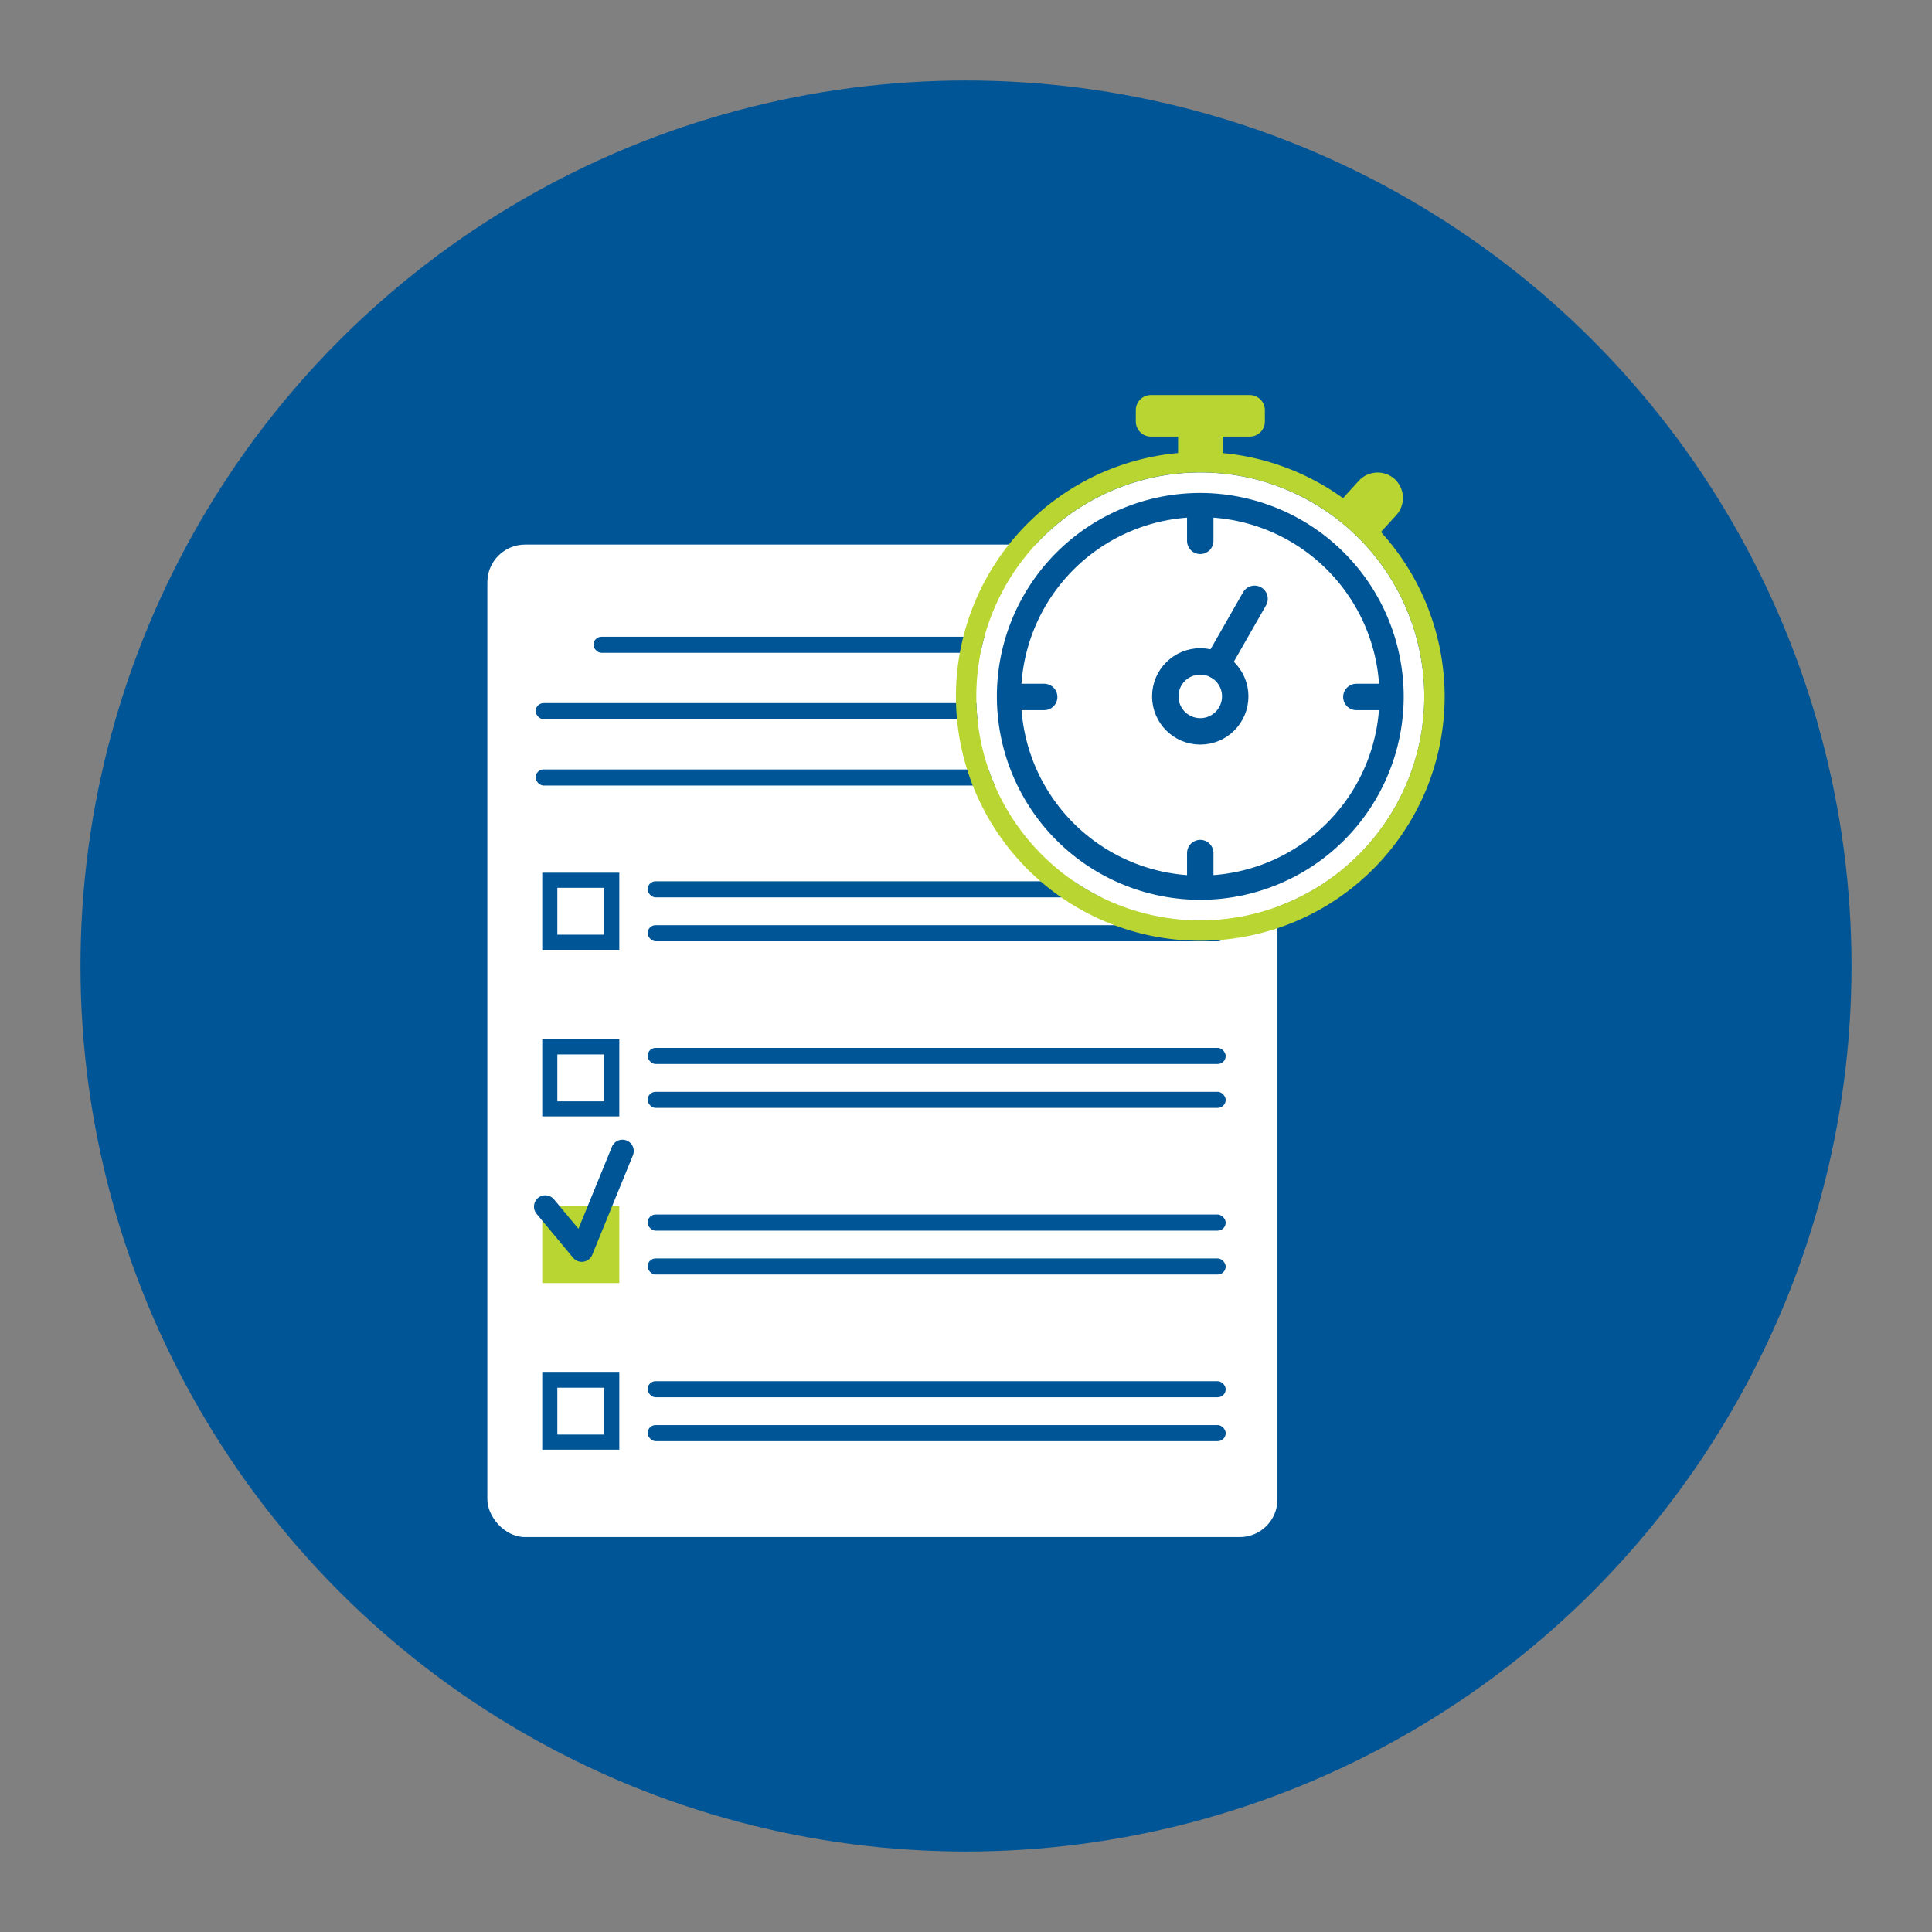 <svg id="icon" xmlns="http://www.w3.org/2000/svg" viewBox="0 0 512 512"><rect x="0" y="0" width="512" height="512" fill="#808080" stroke="none"/><circle cx="256" cy="256" r="234.67" style="fill:#005596"/><rect x="129.15" y="144.32" width="209.39" height="263.02" rx="10" style="fill:#fff"/><rect x="141.44" y="185.83" width="183.89" height="5.26" rx="2.63" style="fill:#005596;stroke:#fff;stroke-miterlimit:10"/><rect x="156.77" y="168.24" width="168.56" height="5.26" rx="2.63" style="fill:#005596;stroke:#fff;stroke-miterlimit:10"/><rect x="141.44" y="203.41" width="162.79" height="5.26" rx="2.63" style="fill:#005596;stroke:#fff;stroke-miterlimit:10"/><rect x="171.12" y="233.05" width="154.2" height="5.26" rx="2.63" style="fill:#005596;stroke:#fff;stroke-miterlimit:10"/><rect x="171.12" y="244.68" width="154.2" height="5.26" rx="2.63" style="fill:#005596;stroke:#fff;stroke-miterlimit:10"/><rect x="145.7" y="233.28" width="16.42" height="16.42" style="fill:#fff;stroke:#005596;stroke-miterlimit:10;stroke-width:4px"/><rect x="171.12" y="277.21" width="154.2" height="5.26" rx="2.63" style="fill:#005596;stroke:#fff;stroke-miterlimit:10"/><rect x="171.12" y="288.84" width="154.2" height="5.26" rx="2.63" style="fill:#005596;stroke:#fff;stroke-miterlimit:10"/><rect x="145.7" y="277.44" width="16.42" height="16.42" style="fill:#fff;stroke:#005596;stroke-miterlimit:10;stroke-width:4px"/><rect x="171.12" y="321.37" width="154.2" height="5.26" rx="2.63" style="fill:#005596;stroke:#fff;stroke-miterlimit:10"/><rect x="171.12" y="333" width="154.2" height="5.26" rx="2.63" style="fill:#005596;stroke:#fff;stroke-miterlimit:10"/><rect x="145.7" y="321.6" width="16.42" height="16.42" style="fill:#b9d532;stroke:#b9d532;stroke-miterlimit:10;stroke-width:4px"/><rect x="171.12" y="365.53" width="154.2" height="5.26" rx="2.63" style="fill:#005596;stroke:#fff;stroke-miterlimit:10"/><rect x="171.12" y="377.16" width="154.2" height="5.26" rx="2.63" style="fill:#005596;stroke:#fff;stroke-miterlimit:10"/><rect x="145.7" y="365.76" width="16.42" height="16.42" style="fill:#fff;stroke:#005596;stroke-miterlimit:10;stroke-width:4px"/><polyline points="144.51 319.77 154.18 331.4 164.95 305.03" style="fill:none;stroke:#005596;stroke-linecap:round;stroke-linejoin:round;stroke-width:6px"/><path d="M364.36,124.94h0a6.78,6.78,0,0,1,6.78,6.78v6.61a2,2,0,0,1-2,2h-9.47a2,2,0,0,1-2-2v-6.61a6.78,6.78,0,0,1,6.78-6.78Z" transform="translate(184.11 -210.66) rotate(42.29)" style="fill:#b9d532"/><path d="M335.2,108.7v3a4,4,0,0,1-4,4H324v9H312.2v-9H305a4,4,0,0,1-4-4v-3a4,4,0,0,1,4-4h26.15A4,4,0,0,1,335.2,108.7Z" style="fill:#b9d532"/><circle cx="318.08" cy="184.55" r="59.36" transform="translate(2.47 373.3) rotate(-61)" style="fill:#fff"/><path d="M318.08,119.79a64.76,64.76,0,1,0,64.77,64.76A64.84,64.84,0,0,0,318.08,119.79Zm0,124.12a59.36,59.36,0,1,1,59.37-59.36A59.43,59.43,0,0,1,318.08,243.91Z" style="fill:#b9d532"/><circle cx="318.08" cy="184.55" r="52.91" transform="translate(2.47 373.3) rotate(-61)" style="fill:#fff"/><path d="M318.08,131.64A52.91,52.91,0,1,0,371,184.55,53,53,0,0,0,318.08,131.64Zm0,101.41a48.5,48.5,0,1,1,48.5-48.5A48.55,48.55,0,0,1,318.08,233.05Z" style="fill:#005596;stroke:#005596;stroke-miterlimit:10;stroke-width:2px"/><line x1="318.08" y1="135.46" x2="318.08" y2="143.33" style="fill:none;stroke:#005596;stroke-linecap:round;stroke-linejoin:round;stroke-width:7px"/><line x1="318.08" y1="226.07" x2="318.08" y2="233.93" style="fill:none;stroke:#005596;stroke-linecap:round;stroke-linejoin:round;stroke-width:7px"/><line x1="367.32" y1="184.7" x2="359.45" y2="184.7" style="fill:none;stroke:#005596;stroke-linecap:round;stroke-linejoin:round;stroke-width:7px"/><line x1="276.72" y1="184.7" x2="268.85" y2="184.7" style="fill:none;stroke:#005596;stroke-linecap:round;stroke-linejoin:round;stroke-width:7px"/><line x1="332.47" y1="158.69" x2="322.39" y2="176.34" style="fill:none;stroke:#005596;stroke-linecap:round;stroke-linejoin:round;stroke-width:7px"/><circle cx="318.08" cy="184.55" r="9.27" style="fill:none;stroke:#005596;stroke-linecap:round;stroke-linejoin:round;stroke-width:7px"/></svg>